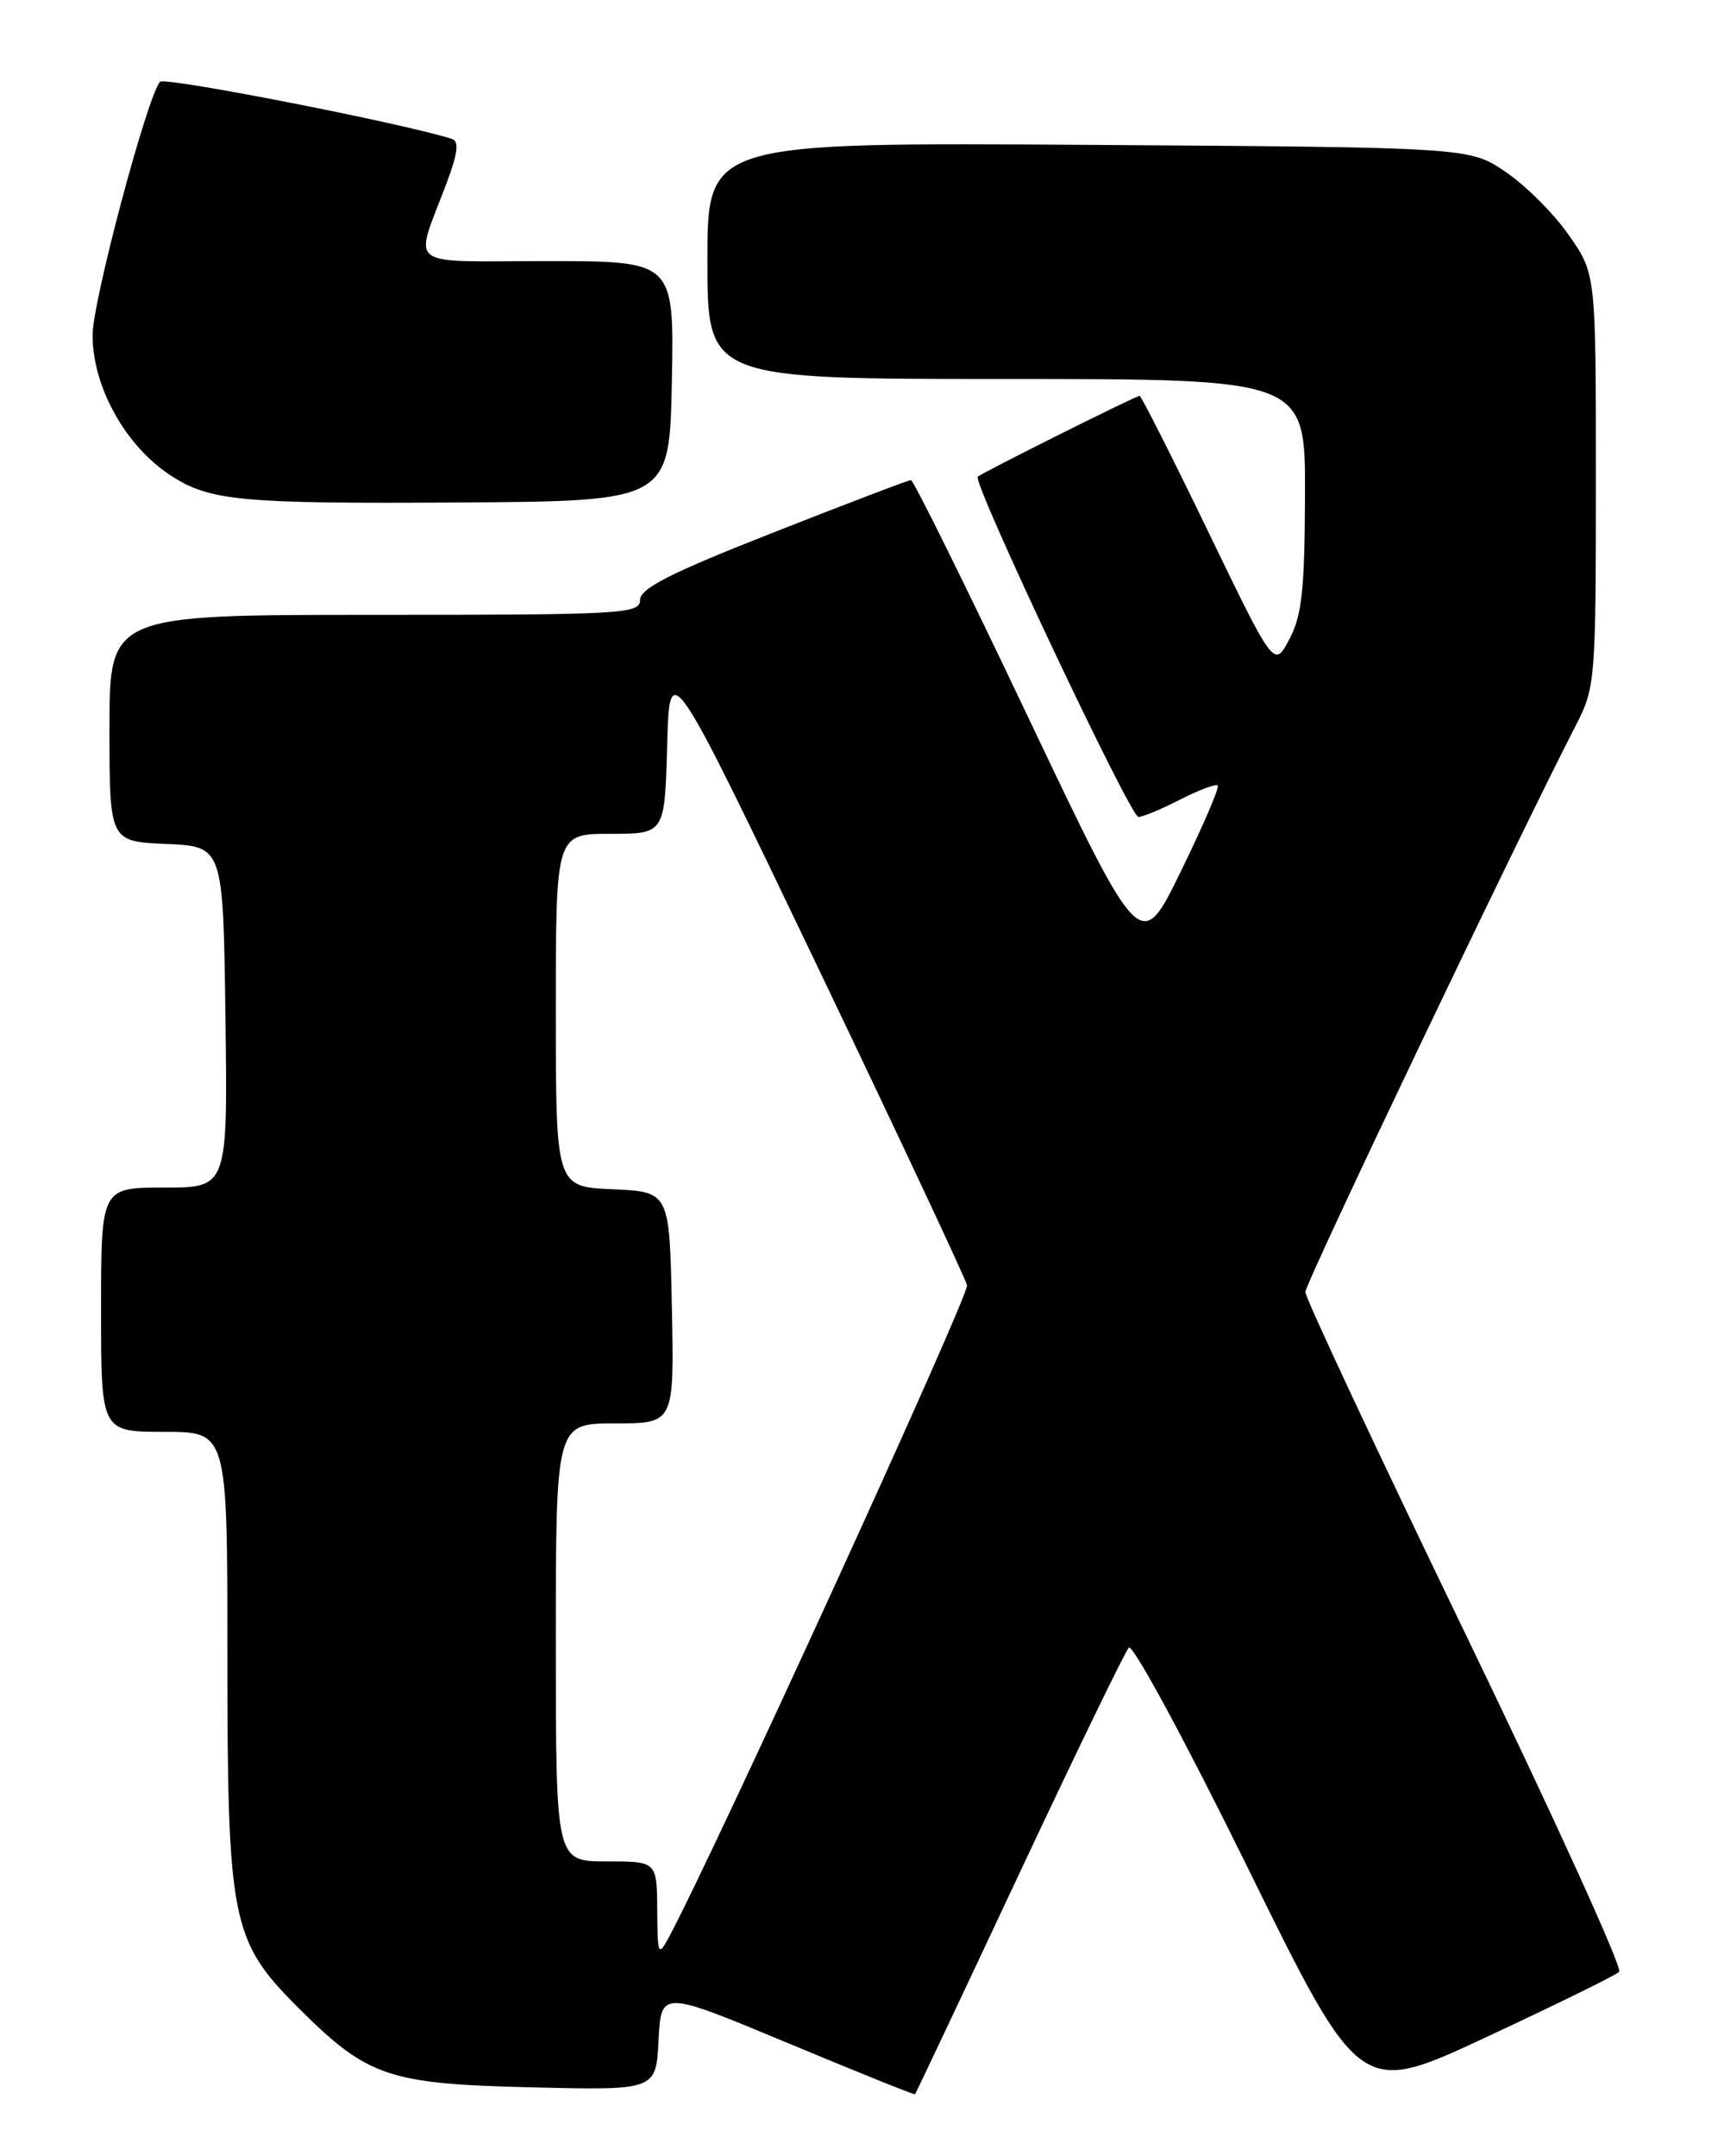 <?xml version="1.0" encoding="UTF-8" standalone="no"?>
<!DOCTYPE svg PUBLIC "-//W3C//DTD SVG 1.1//EN" "http://www.w3.org/Graphics/SVG/1.1/DTD/svg11.dtd" >
<svg xmlns="http://www.w3.org/2000/svg" xmlns:xlink="http://www.w3.org/1999/xlink" version="1.1" viewBox="0 0 204 256">
 <g >
 <path fill="currentColor"
d=" M 121.01 222.50 C 127.72 208.20 133.59 196.10 134.04 195.62 C 134.50 195.13 140.86 206.91 148.18 221.80 C 161.50 248.86 161.50 248.86 176.50 241.86 C 184.75 238.01 191.85 234.53 192.27 234.11 C 192.69 233.70 184.48 215.66 174.02 194.01 C 163.56 172.37 155.00 154.10 155.00 153.40 C 155.00 152.33 180.23 99.49 187.18 86.00 C 189.42 81.65 189.50 80.66 189.50 57.00 C 189.50 32.50 189.50 32.50 186.28 27.91 C 184.52 25.38 181.14 22.00 178.78 20.41 C 174.50 17.50 174.50 17.50 129.25 17.20 C 84.00 16.91 84.00 16.91 84.00 30.95 C 84.00 45.00 84.00 45.00 119.50 45.00 C 155.00 45.00 155.00 45.00 154.96 58.75 C 154.92 70.05 154.59 73.11 153.10 75.90 C 151.29 79.31 151.29 79.31 143.48 63.15 C 139.19 54.27 135.51 47.00 135.32 47.00 C 134.86 47.00 116.64 56.11 116.10 56.60 C 115.43 57.22 134.22 97.00 135.18 97.00 C 135.68 97.00 137.91 96.07 140.14 94.93 C 142.37 93.79 144.38 93.04 144.60 93.26 C 144.82 93.49 142.85 98.07 140.22 103.45 C 135.44 113.24 135.44 113.24 122.07 85.12 C 114.72 69.65 108.47 57.00 108.17 57.00 C 107.88 57.00 100.52 59.80 91.82 63.23 C 79.68 68.00 76.00 69.86 76.00 71.23 C 76.00 72.89 74.00 73.00 44.50 73.00 C 13.00 73.00 13.00 73.00 13.00 86.45 C 13.00 99.91 13.00 99.91 19.75 100.20 C 26.50 100.50 26.50 100.50 26.77 120.75 C 27.04 141.00 27.04 141.00 19.52 141.00 C 12.00 141.00 12.00 141.00 12.00 155.50 C 12.00 170.00 12.00 170.00 19.50 170.00 C 27.00 170.00 27.00 170.00 27.00 196.32 C 27.00 228.10 27.46 230.42 35.37 238.33 C 43.65 246.60 46.03 247.42 63.20 247.83 C 77.90 248.18 77.90 248.18 78.20 242.24 C 78.50 236.30 78.50 236.30 93.50 242.55 C 101.75 245.99 108.57 248.74 108.65 248.65 C 108.74 248.57 114.30 236.80 121.01 222.50 Z  M 79.78 45.25 C 80.05 31.00 80.05 31.00 64.96 31.00 C 47.80 31.00 49.16 32.06 53.05 21.69 C 54.35 18.22 54.53 16.77 53.68 16.50 C 48.07 14.68 19.53 9.09 19.00 9.71 C 17.46 11.50 10.99 35.82 10.99 39.79 C 11.00 45.95 14.91 52.97 20.28 56.46 C 24.92 59.48 28.55 59.82 54.50 59.66 C 79.50 59.50 79.50 59.50 79.78 45.25 Z  M 78.04 226.75 C 78.00 221.00 78.00 221.00 72.00 221.00 C 66.00 221.00 66.00 221.00 66.00 195.00 C 66.00 169.00 66.00 169.00 73.03 169.00 C 80.06 169.00 80.06 169.00 79.78 155.25 C 79.50 141.50 79.50 141.50 72.75 141.20 C 66.00 140.91 66.00 140.91 66.00 119.95 C 66.00 99.00 66.00 99.00 72.47 99.00 C 78.93 99.00 78.93 99.00 79.22 88.54 C 79.50 78.09 79.50 78.09 97.00 114.61 C 106.62 134.70 114.65 151.80 114.83 152.60 C 115.09 153.77 84.73 220.14 79.43 230.00 C 78.16 232.35 78.08 232.15 78.04 226.75 Z "/>
</g>
</svg>
